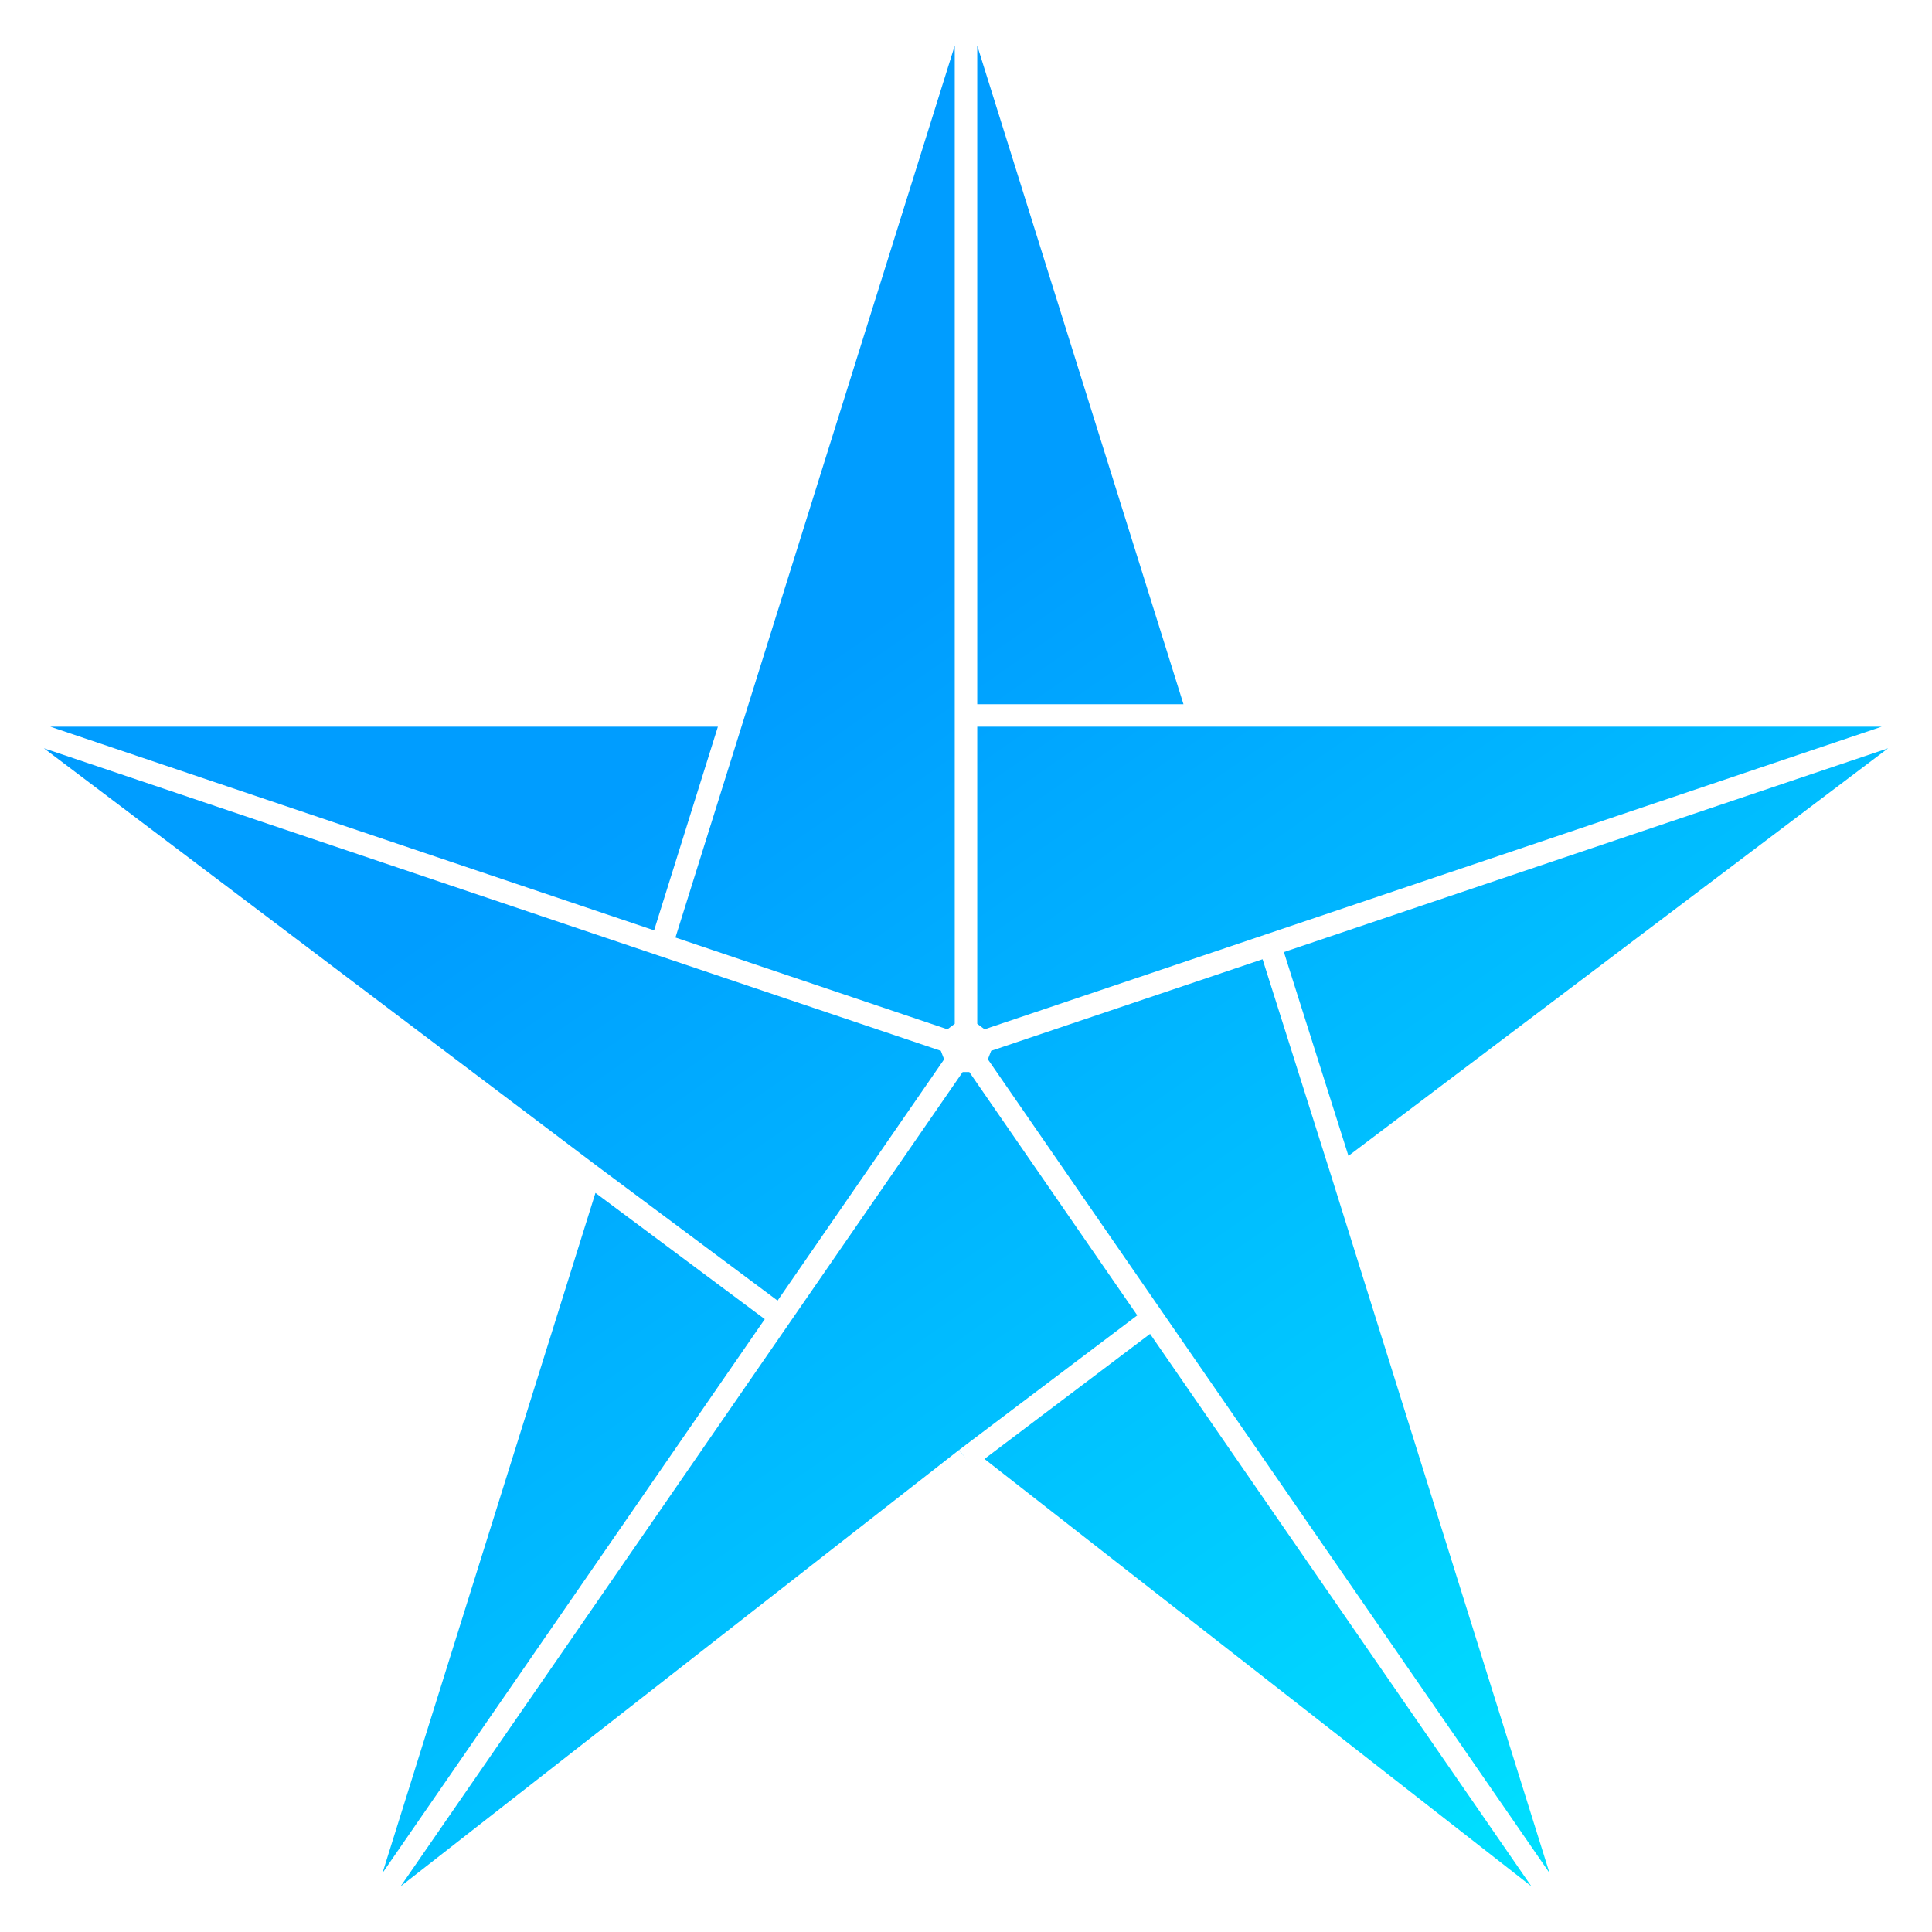 <?xml version="1.0" encoding="UTF-8" standalone="no"?>
<svg
   width="360"
   height="360"
   viewBox="0 0 360 360"
   fill="none"
   version="1.1"
   id="svg92"
   sodipodi:docname="estrela.svg"
   inkscape:version="1.2 (56b05e47e7, 2022-06-09, custom)"
   xmlns:inkscape="http://www.inkscape.org/namespaces/inkscape"
   xmlns:sodipodi="http://sodipodi.sourceforge.net/DTD/sodipodi-0.dtd"
   xmlns:xlink="http://www.w3.org/1999/xlink"
   xmlns="http://www.w3.org/2000/svg"
   xmlns:svg="http://www.w3.org/2000/svg">
  <sodipodi:namedview
     id="namedview94"
     pagecolor="#ffffff"
     bordercolor="#666666"
     borderopacity="1.0"
     inkscape:showpageshadow="2"
     inkscape:pageopacity="0.0"
     inkscape:pagecheckerboard="0"
     inkscape:deskcolor="#d1d1d1"
     showgrid="false"
     showguides="true"
     inkscape:zoom="2.0536264"
     inkscape:cx="179.1952"
     inkscape:cy="186.25588"
     inkscape:window-width="1512"
     inkscape:window-height="1032"
     inkscape:window-x="2257"
     inkscape:window-y="163"
     inkscape:window-maximized="0"
     inkscape:current-layer="svg92" />
  <path
     id="path36"
     style="opacity:1;fill:url(#linearGradient4937);fill-opacity:1;stroke-width:1.048"
     d="m 177.903,8.505 -39.283,125.435 -12.762,40.756 50.679,17.095 1.365,-1.021 v -57.456 z m 4.192,0 V 131.218 h 38.429 z M 9.38,135.41 121.884,173.356 133.768,135.41 Z m 172.715,0 v 55.36 l 1.365,1.021 52.487,-17.703 114.671,-38.679 H 223.377 Z m -173.912,4.02 102.908,77.724 0.011,0.008 33.787,25.188 31.036,-44.962 -0.614,-1.586 -52.736,-17.787 z m 343.634,0 -112.583,37.973 12.029,37.973 z m -116.554,39.311 -50.575,17.06 -0.614,1.586 32.428,46.981 72.228,104.644 -40.568,-129.543 -0.002,-0.008 z m -55.884,21.017 -32.276,46.762 -72.453,104.973 104.058,-81.318 1.292,1.652 -1.263,-1.674 33.177,-25.055 -31.294,-45.339 z m -68.425,22.523 -39.686,126.731 71.237,-103.209 z m 103.342,26.267 -30.856,23.305 101.911,79.642 z" />
  <defs
     id="defs90">
    <linearGradient
       inkscape:collect="always"
       id="linearGradient4935">
      <stop
         style="stop-color:#009dff;stop-opacity:1;"
         offset="0"
         id="stop4931" />
      <stop
         style="stop-color:#00e0ff;stop-opacity:1;"
         offset="1"
         id="stop4933" />
    </linearGradient>
    <linearGradient
       id="paint0_linear_1_5"
       x1="129.5"
       y1="137"
       x2="282.5"
       y2="342.5"
       gradientUnits="userSpaceOnUse">
      <stop
         stop-color="#009DFF"
         id="stop40" />
      <stop
         offset="1"
         stop-color="#00E0FF"
         id="stop42" />
    </linearGradient>
    <linearGradient
       id="paint1_linear_1_5"
       x1="129.5"
       y1="137"
       x2="282.5"
       y2="342.5"
       gradientUnits="userSpaceOnUse">
      <stop
         stop-color="#009DFF"
         id="stop45" />
      <stop
         offset="1"
         stop-color="#00E0FF"
         id="stop47" />
    </linearGradient>
    <linearGradient
       id="paint2_linear_1_5"
       x1="129.5"
       y1="137"
       x2="282.5"
       y2="342.5"
       gradientUnits="userSpaceOnUse">
      <stop
         stop-color="#009DFF"
         id="stop50" />
      <stop
         offset="1"
         stop-color="#00E0FF"
         id="stop52" />
    </linearGradient>
    <linearGradient
       id="paint3_linear_1_5"
       x1="129.5"
       y1="137"
       x2="282.5"
       y2="342.5"
       gradientUnits="userSpaceOnUse">
      <stop
         stop-color="#009DFF"
         id="stop55" />
      <stop
         offset="1"
         stop-color="#00E0FF"
         id="stop57" />
    </linearGradient>
    <linearGradient
       id="paint4_linear_1_5"
       x1="129.5"
       y1="137"
       x2="282.5"
       y2="342.5"
       gradientUnits="userSpaceOnUse">
      <stop
         stop-color="#009DFF"
         id="stop60" />
      <stop
         offset="1"
         stop-color="#00E0FF"
         id="stop62" />
    </linearGradient>
    <linearGradient
       id="paint5_linear_1_5"
       x1="129.5"
       y1="137"
       x2="282.5"
       y2="342.5"
       gradientUnits="userSpaceOnUse">
      <stop
         stop-color="#009DFF"
         id="stop65" />
      <stop
         offset="1"
         stop-color="#00E0FF"
         id="stop67" />
    </linearGradient>
    <linearGradient
       id="paint6_linear_1_5"
       x1="129.5"
       y1="137"
       x2="282.5"
       y2="342.5"
       gradientUnits="userSpaceOnUse">
      <stop
         stop-color="#009DFF"
         id="stop70" />
      <stop
         offset="1"
         stop-color="#00E0FF"
         id="stop72" />
    </linearGradient>
    <linearGradient
       id="paint7_linear_1_5"
       x1="129.5"
       y1="137"
       x2="282.5"
       y2="342.5"
       gradientUnits="userSpaceOnUse">
      <stop
         stop-color="#009DFF"
         id="stop75" />
      <stop
         offset="1"
         stop-color="#00E0FF"
         id="stop77" />
    </linearGradient>
    <linearGradient
       id="paint8_linear_1_5"
       x1="129.5"
       y1="137"
       x2="282.5"
       y2="342.5"
       gradientUnits="userSpaceOnUse">
      <stop
         stop-color="#009DFF"
         id="stop80" />
      <stop
         offset="1"
         stop-color="#00E0FF"
         id="stop82" />
    </linearGradient>
    <linearGradient
       id="paint9_linear_1_5"
       x1="129.5"
       y1="137"
       x2="282.5"
       y2="342.5"
       gradientUnits="userSpaceOnUse">
      <stop
         stop-color="#009DFF"
         id="stop85" />
      <stop
         offset="1"
         stop-color="#00E0FF"
         id="stop87" />
    </linearGradient>
    <linearGradient
       inkscape:collect="always"
       xlink:href="#linearGradient4935"
       id="linearGradient4937"
       x1="139.848"
       y1="139.435"
       x2="282.352"
       y2="344.625"
       gradientUnits="userSpaceOnUse"
       spreadMethod="pad"
       gradientTransform="matrix(1.048,0,0,1.048,-9.684,-12.534)" />
  </defs>
</svg>
